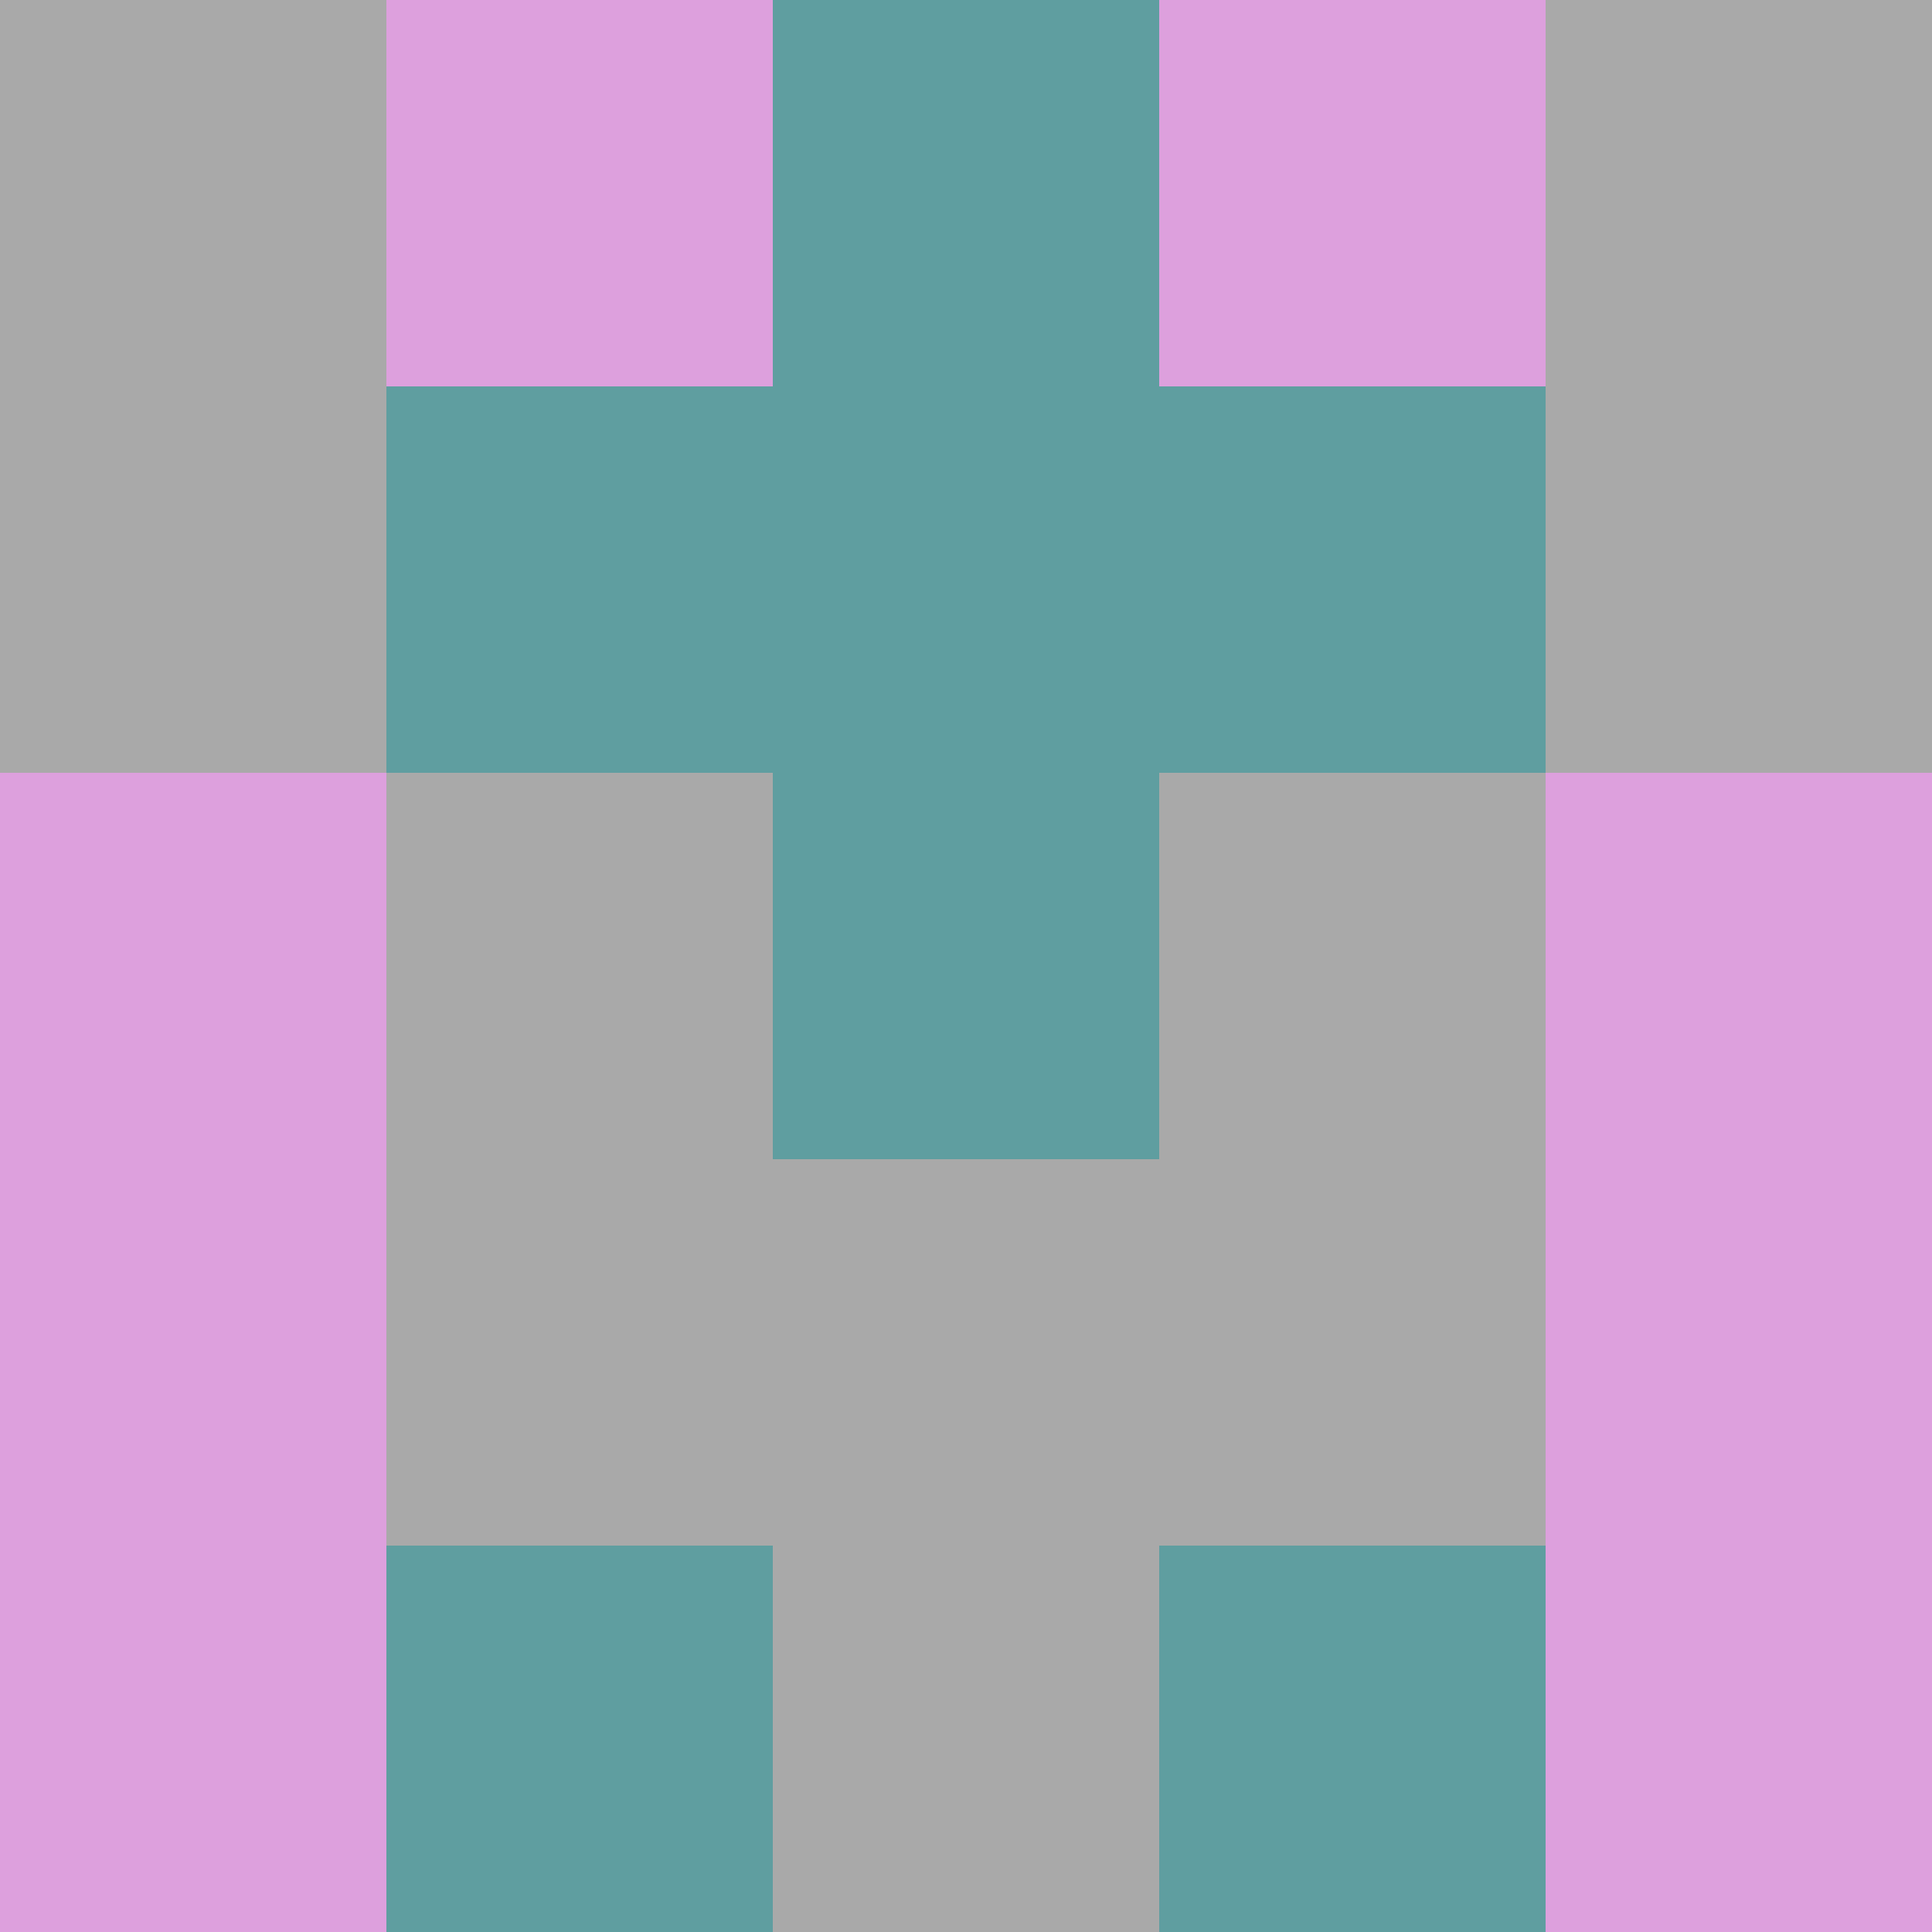 <svg id="svgImage" xmlns="http://www.w3.org/2000/svg" width = "200" height = "200" viewBox="0 0 5 5">

    
        <rect x="4" y="0" width="1" height="1" fill="DarkGray" />

    
        <rect x="0" y="0" width="1" height="1" fill="DarkGray" />

    
        <rect x="4" y="1" width="1" height="1" fill="DarkGray" />

    
        <rect x="0" y="1" width="1" height="1" fill="DarkGray" />

    
        <rect x="4" y="2" width="1" height="1" fill="Plum" />

    
        <rect x="0" y="2" width="1" height="1" fill="Plum" />

    
        <rect x="4" y="3" width="1" height="1" fill="Plum" />

    
        <rect x="0" y="3" width="1" height="1" fill="Plum" />

    
        <rect x="4" y="4" width="1" height="1" fill="Plum" />

    
        <rect x="0" y="4" width="1" height="1" fill="Plum" />

    
        <rect x="3" y="0" width="1" height="1" fill="Plum" />

    
        <rect x="1" y="0" width="1" height="1" fill="Plum" />

    
        <rect x="3" y="1" width="1" height="1" fill="CadetBlue" />

    
        <rect x="1" y="1" width="1" height="1" fill="CadetBlue" />

    
        <rect x="3" y="2" width="1" height="1" fill="DarkGray" />

    
        <rect x="1" y="2" width="1" height="1" fill="DarkGray" />

    
        <rect x="3" y="3" width="1" height="1" fill="DarkGray" />

    
        <rect x="1" y="3" width="1" height="1" fill="DarkGray" />

    
        <rect x="3" y="4" width="1" height="1" fill="CadetBlue" />

    
        <rect x="1" y="4" width="1" height="1" fill="CadetBlue" />

    
        <rect x="2" y="0" width="1" height="1" fill="CadetBlue" />

    
        <rect x="2" y="1" width="1" height="1" fill="CadetBlue" />

    
        <rect x="2" y="2" width="1" height="1" fill="CadetBlue" />

    
        <rect x="2" y="3" width="1" height="1" fill="DarkGray" />

    
        <rect x="2" y="4" width="1" height="1" fill="DarkGray" />

    
</svg>

